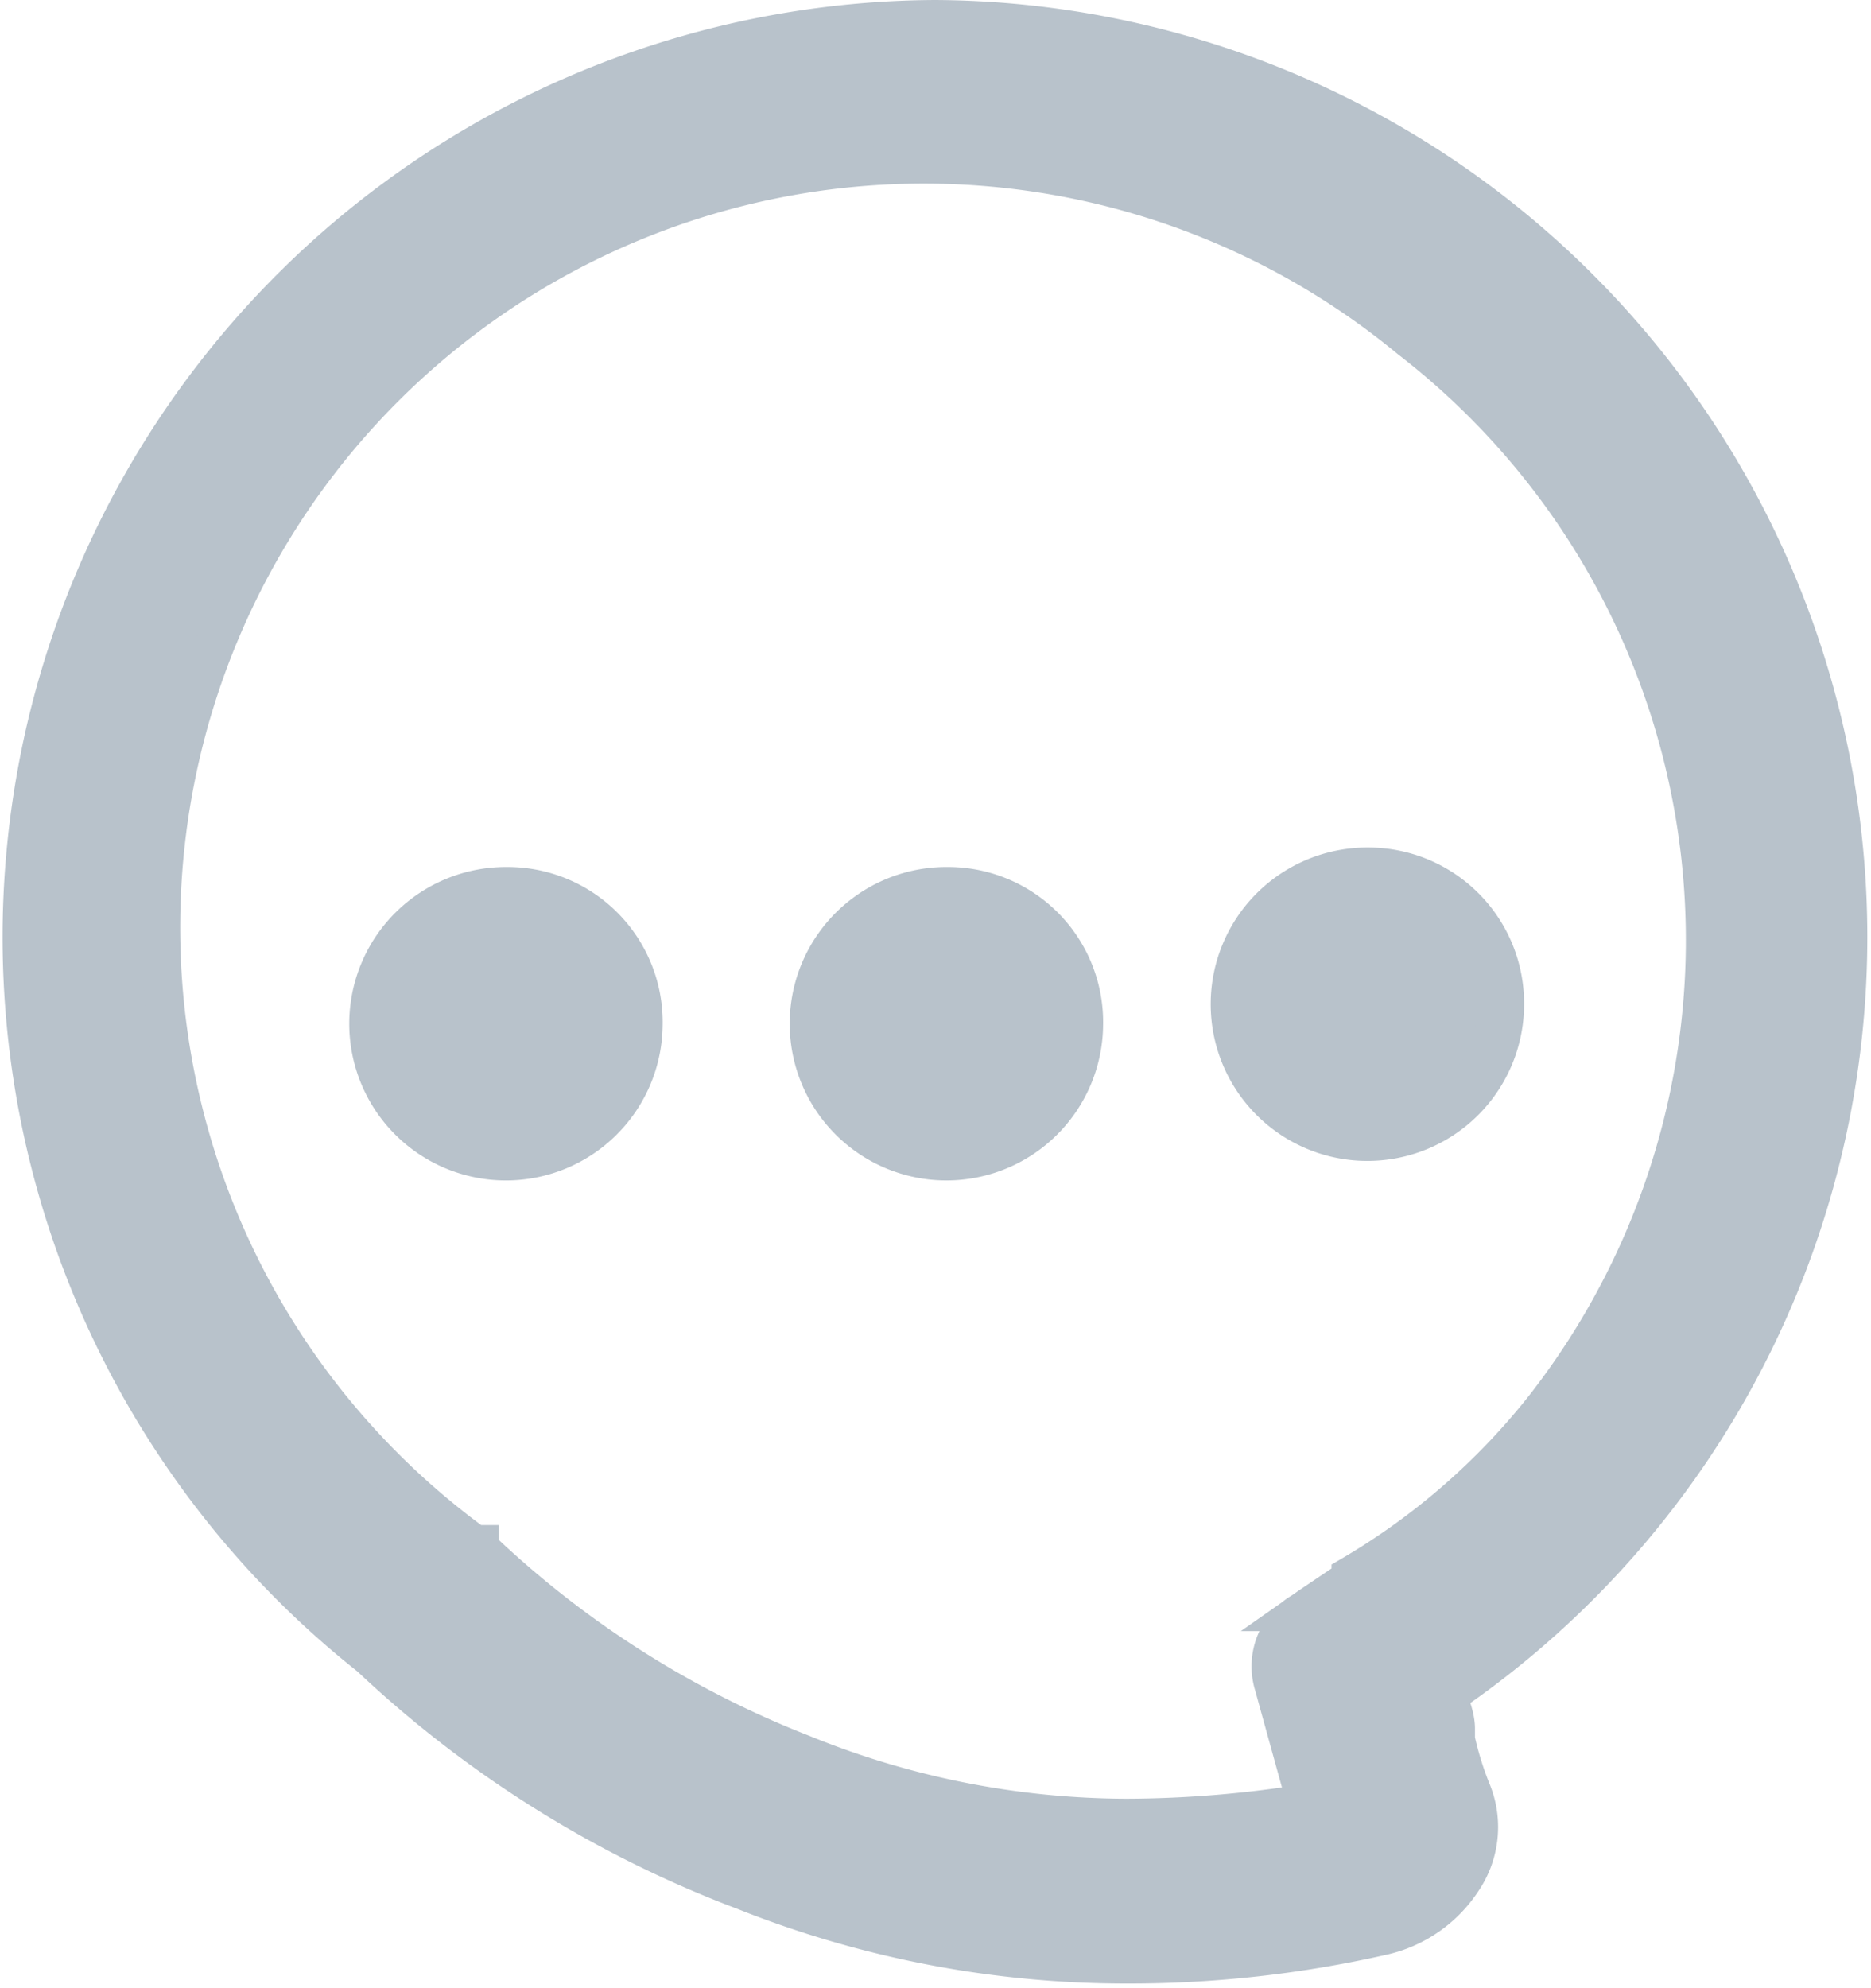 <svg id="Capa_1" data-name="Capa 1" xmlns="http://www.w3.org/2000/svg" viewBox="0 0 24 25.5"><path d="M12.49.75h0a11.77,11.77,0,0,0-7.24,21,14.4,14.4,0,0,0,4.8,3,13.21,13.21,0,0,0,4.89.94,14.69,14.69,0,0,0,3.32-.37h0a1.66,1.66,0,0,0,1-.71,1.21,1.21,0,0,0,.11-1.15,4.12,4.12,0,0,1-.2-.65l0-.14c0-.14-.06-.28-.1-.43A11.77,11.77,0,0,0,12.49.75Zm5.34,20h0l-.52.35-.1.07a.81.81,0,0,0-.37.94l.42,1.52a14.79,14.79,0,0,1-2.31.19A11.08,11.08,0,0,1,10.8,23h0a12.7,12.7,0,0,1-4.15-2.64l0-.05h0l0,0-.06,0a9.79,9.79,0,1,1,12-15.46h0a9.74,9.74,0,0,1,1.7,13.73h0A8.87,8.87,0,0,1,17.83,20.71Z" transform="translate(-0.5 -0.5)" fill="#b8c2cb" stroke="#b8c2cb" stroke-width="0.5"/><path d="M18.05,11.67a1.71,1.71,0,1,0,1.7,1.72v0A1.7,1.7,0,0,0,18.05,11.67Z" transform="translate(-0.5 -0.5)" fill="#b8c2cb" stroke="#b8c2cb" stroke-width="0.6"/><path d="M7,11.92a1.71,1.71,0,1,0,1.7,1.72v0A1.69,1.69,0,0,0,7,11.92Z" transform="translate(-0.5 -0.5)" fill="#b8c2cb" stroke="#b8c2cb" stroke-width="0.6"/><path d="M12.66,11.92a1.71,1.71,0,1,0,1.69,1.72v0A1.69,1.69,0,0,0,12.66,11.92Z" transform="translate(-0.5 -0.5)" fill="#b8c2cb" stroke="#b8c2cb" stroke-width="0.6"/></svg>
